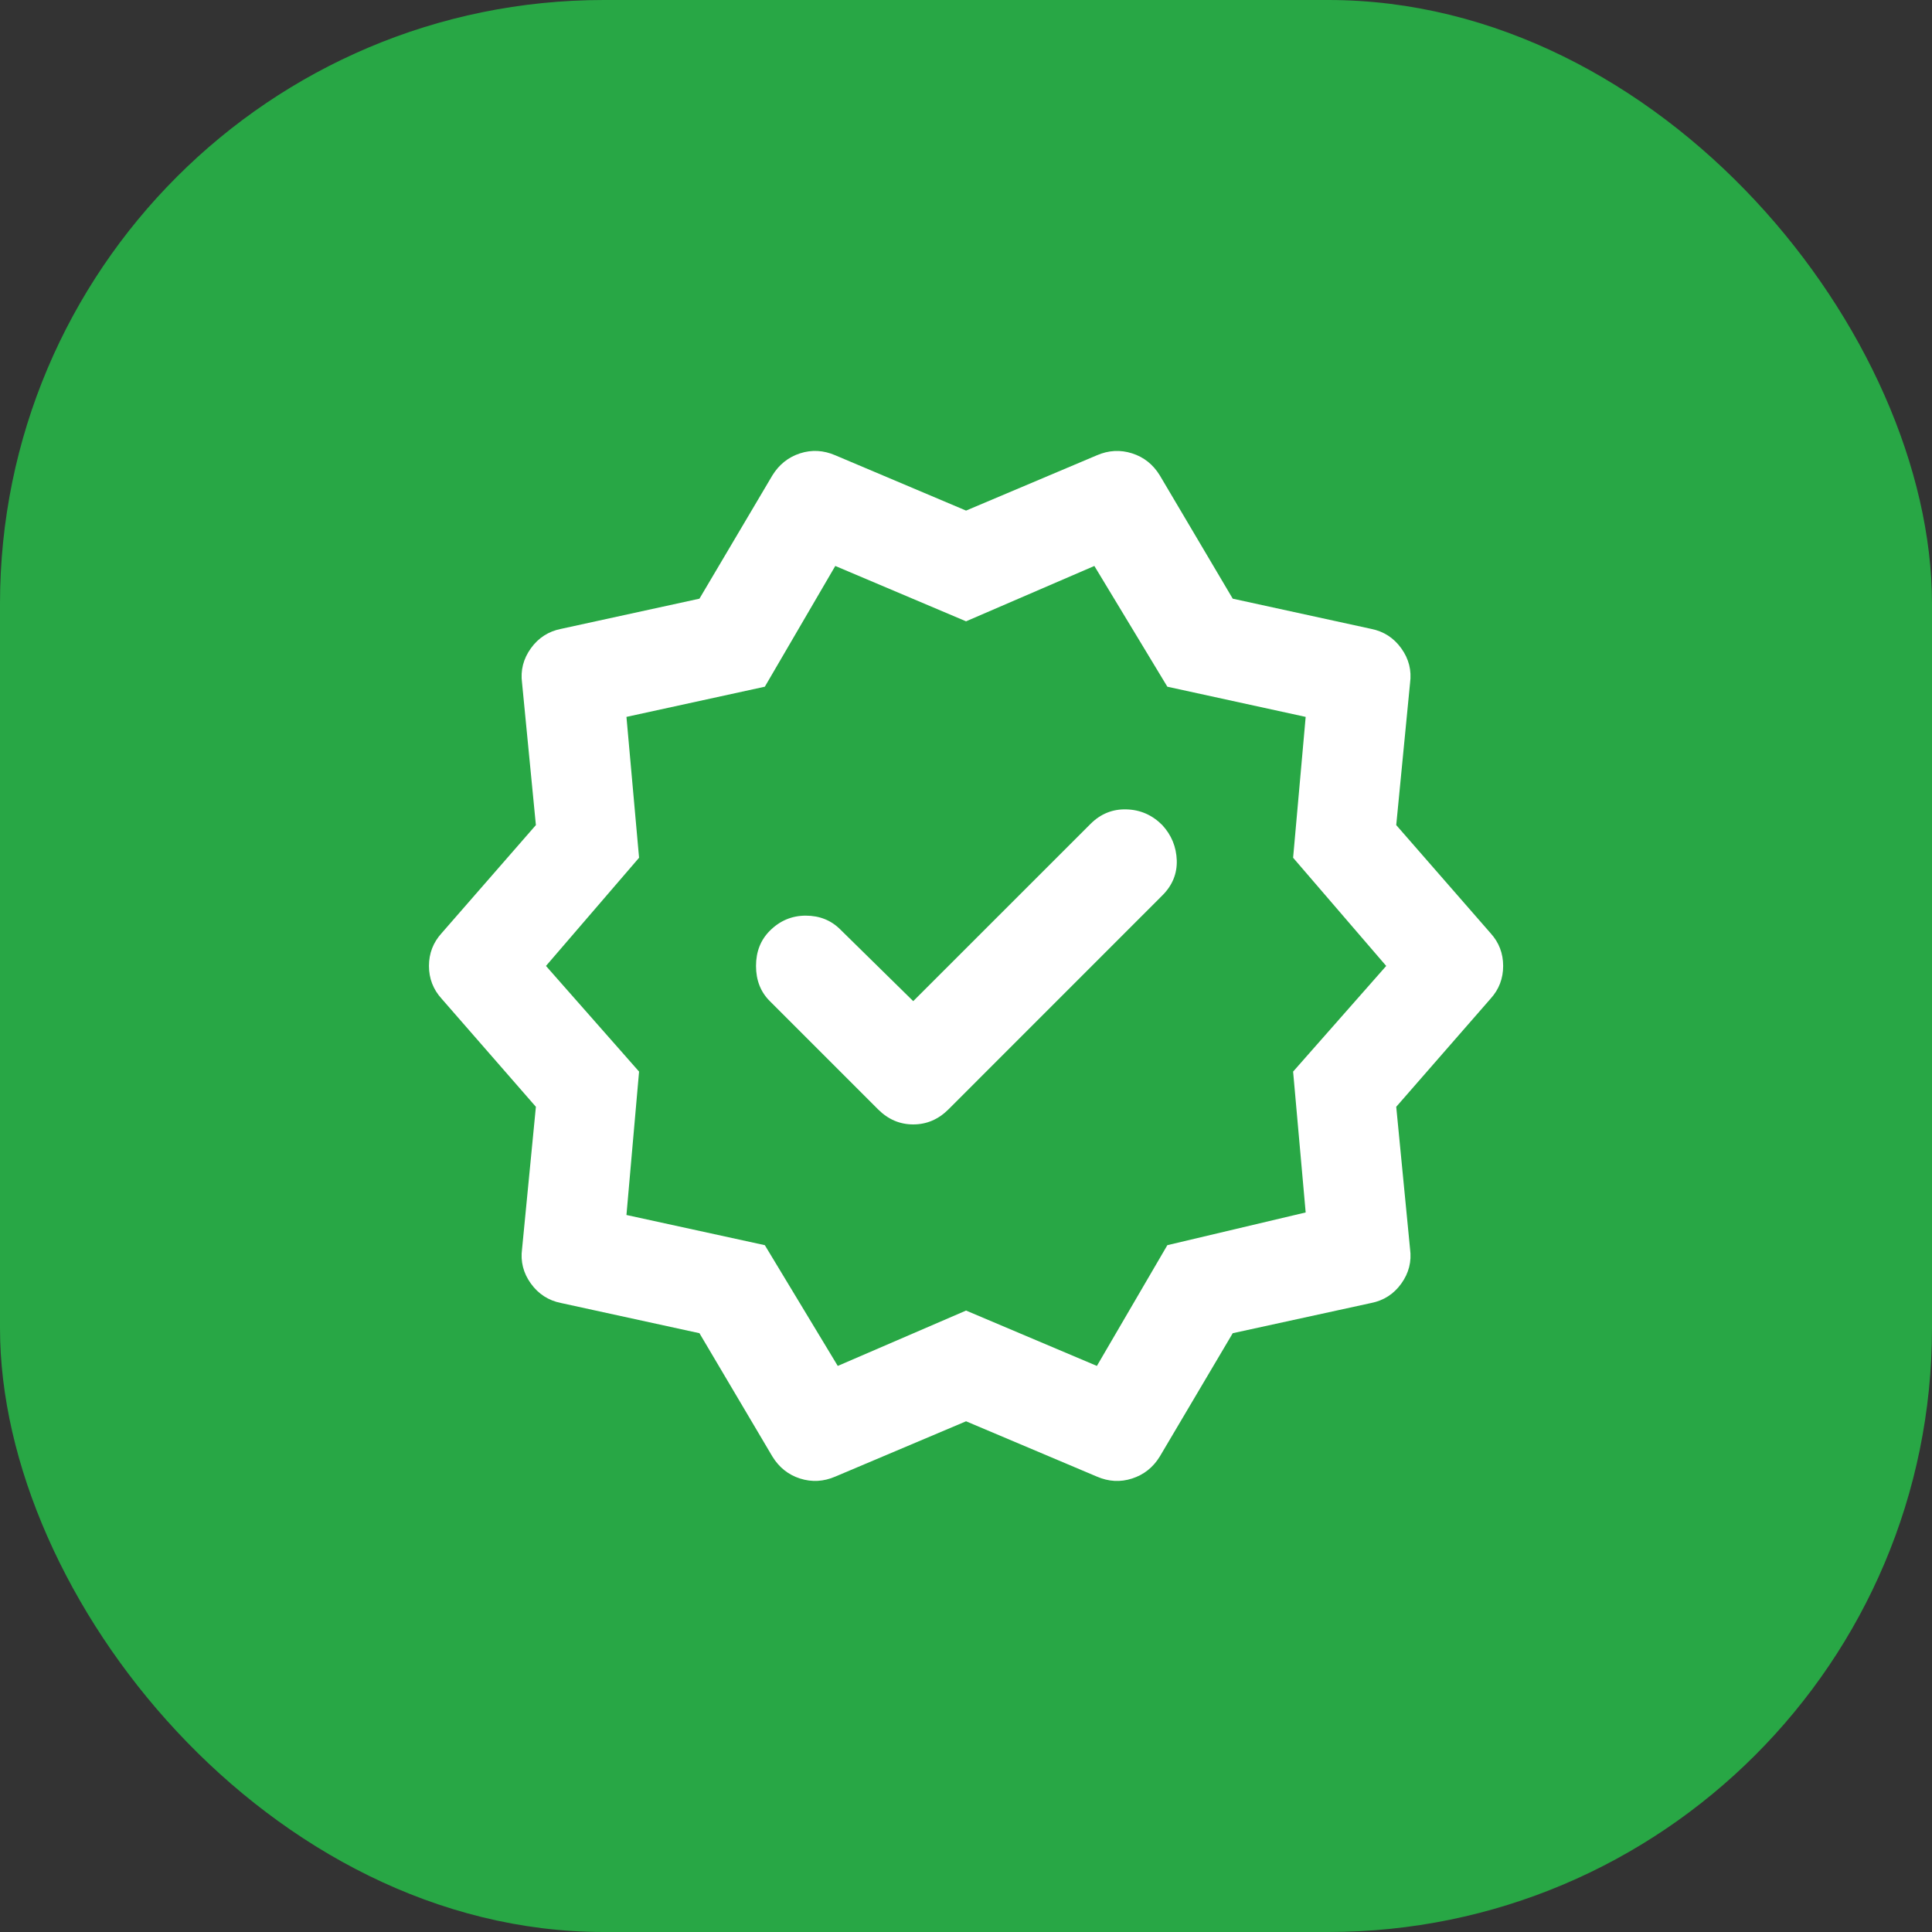 <svg width="32" height="32" viewBox="0 0 32 32" fill="none" xmlns="http://www.w3.org/2000/svg">
<rect x="0" y="0" width="32" height="32" fill="#333333" stroke="none"/>
<rect width="32" height="32" rx="10" fill="#28A745"/>
<path d="M15.126 16.582L13.918 15.395C13.765 15.242 13.574 15.166 13.345 15.166C13.117 15.166 12.918 15.249 12.751 15.416C12.598 15.569 12.522 15.763 12.522 15.999C12.522 16.235 12.598 16.43 12.751 16.582L14.543 18.374C14.71 18.541 14.904 18.624 15.126 18.624C15.348 18.624 15.543 18.541 15.71 18.374L19.251 14.832C19.418 14.666 19.498 14.471 19.491 14.249C19.483 14.027 19.404 13.832 19.251 13.666C19.085 13.499 18.887 13.412 18.658 13.406C18.429 13.399 18.231 13.479 18.064 13.645L15.126 16.582ZM12.793 24.124L11.585 22.082L9.293 21.582C9.085 21.541 8.918 21.433 8.793 21.26C8.668 21.087 8.619 20.895 8.647 20.687L8.876 18.332L7.314 16.541C7.175 16.388 7.105 16.207 7.105 15.999C7.105 15.791 7.175 15.61 7.314 15.457L8.876 13.666L8.647 11.312C8.619 11.103 8.668 10.912 8.793 10.738C8.918 10.564 9.085 10.457 9.293 10.416L11.585 9.916L12.793 7.874C12.904 7.694 13.057 7.572 13.251 7.509C13.446 7.446 13.64 7.457 13.835 7.541L16.001 8.457L18.168 7.541C18.362 7.457 18.557 7.447 18.751 7.509C18.946 7.571 19.099 7.693 19.21 7.874L20.418 9.916L22.71 10.416C22.918 10.457 23.085 10.565 23.21 10.739C23.335 10.913 23.383 11.104 23.355 11.312L23.126 13.666L24.689 15.457C24.828 15.61 24.897 15.791 24.897 15.999C24.897 16.207 24.828 16.388 24.689 16.541L23.126 18.332L23.355 20.687C23.383 20.895 23.335 21.086 23.21 21.26C23.085 21.434 22.918 21.541 22.71 21.582L20.418 22.082L19.21 24.124C19.099 24.305 18.946 24.426 18.751 24.489C18.557 24.552 18.362 24.541 18.168 24.457L16.001 23.541L13.835 24.457C13.64 24.541 13.446 24.551 13.251 24.489C13.057 24.427 12.904 24.305 12.793 24.124ZM13.876 22.624L16.001 21.707L18.168 22.624L19.335 20.624L21.626 20.082L21.418 17.749L22.96 15.999L21.418 14.207L21.626 11.874L19.335 11.374L18.126 9.374L16.001 10.291L13.835 9.374L12.668 11.374L10.376 11.874L10.585 14.207L9.043 15.999L10.585 17.749L10.376 20.124L12.668 20.624L13.876 22.624Z" fill="white"/>
</svg>
